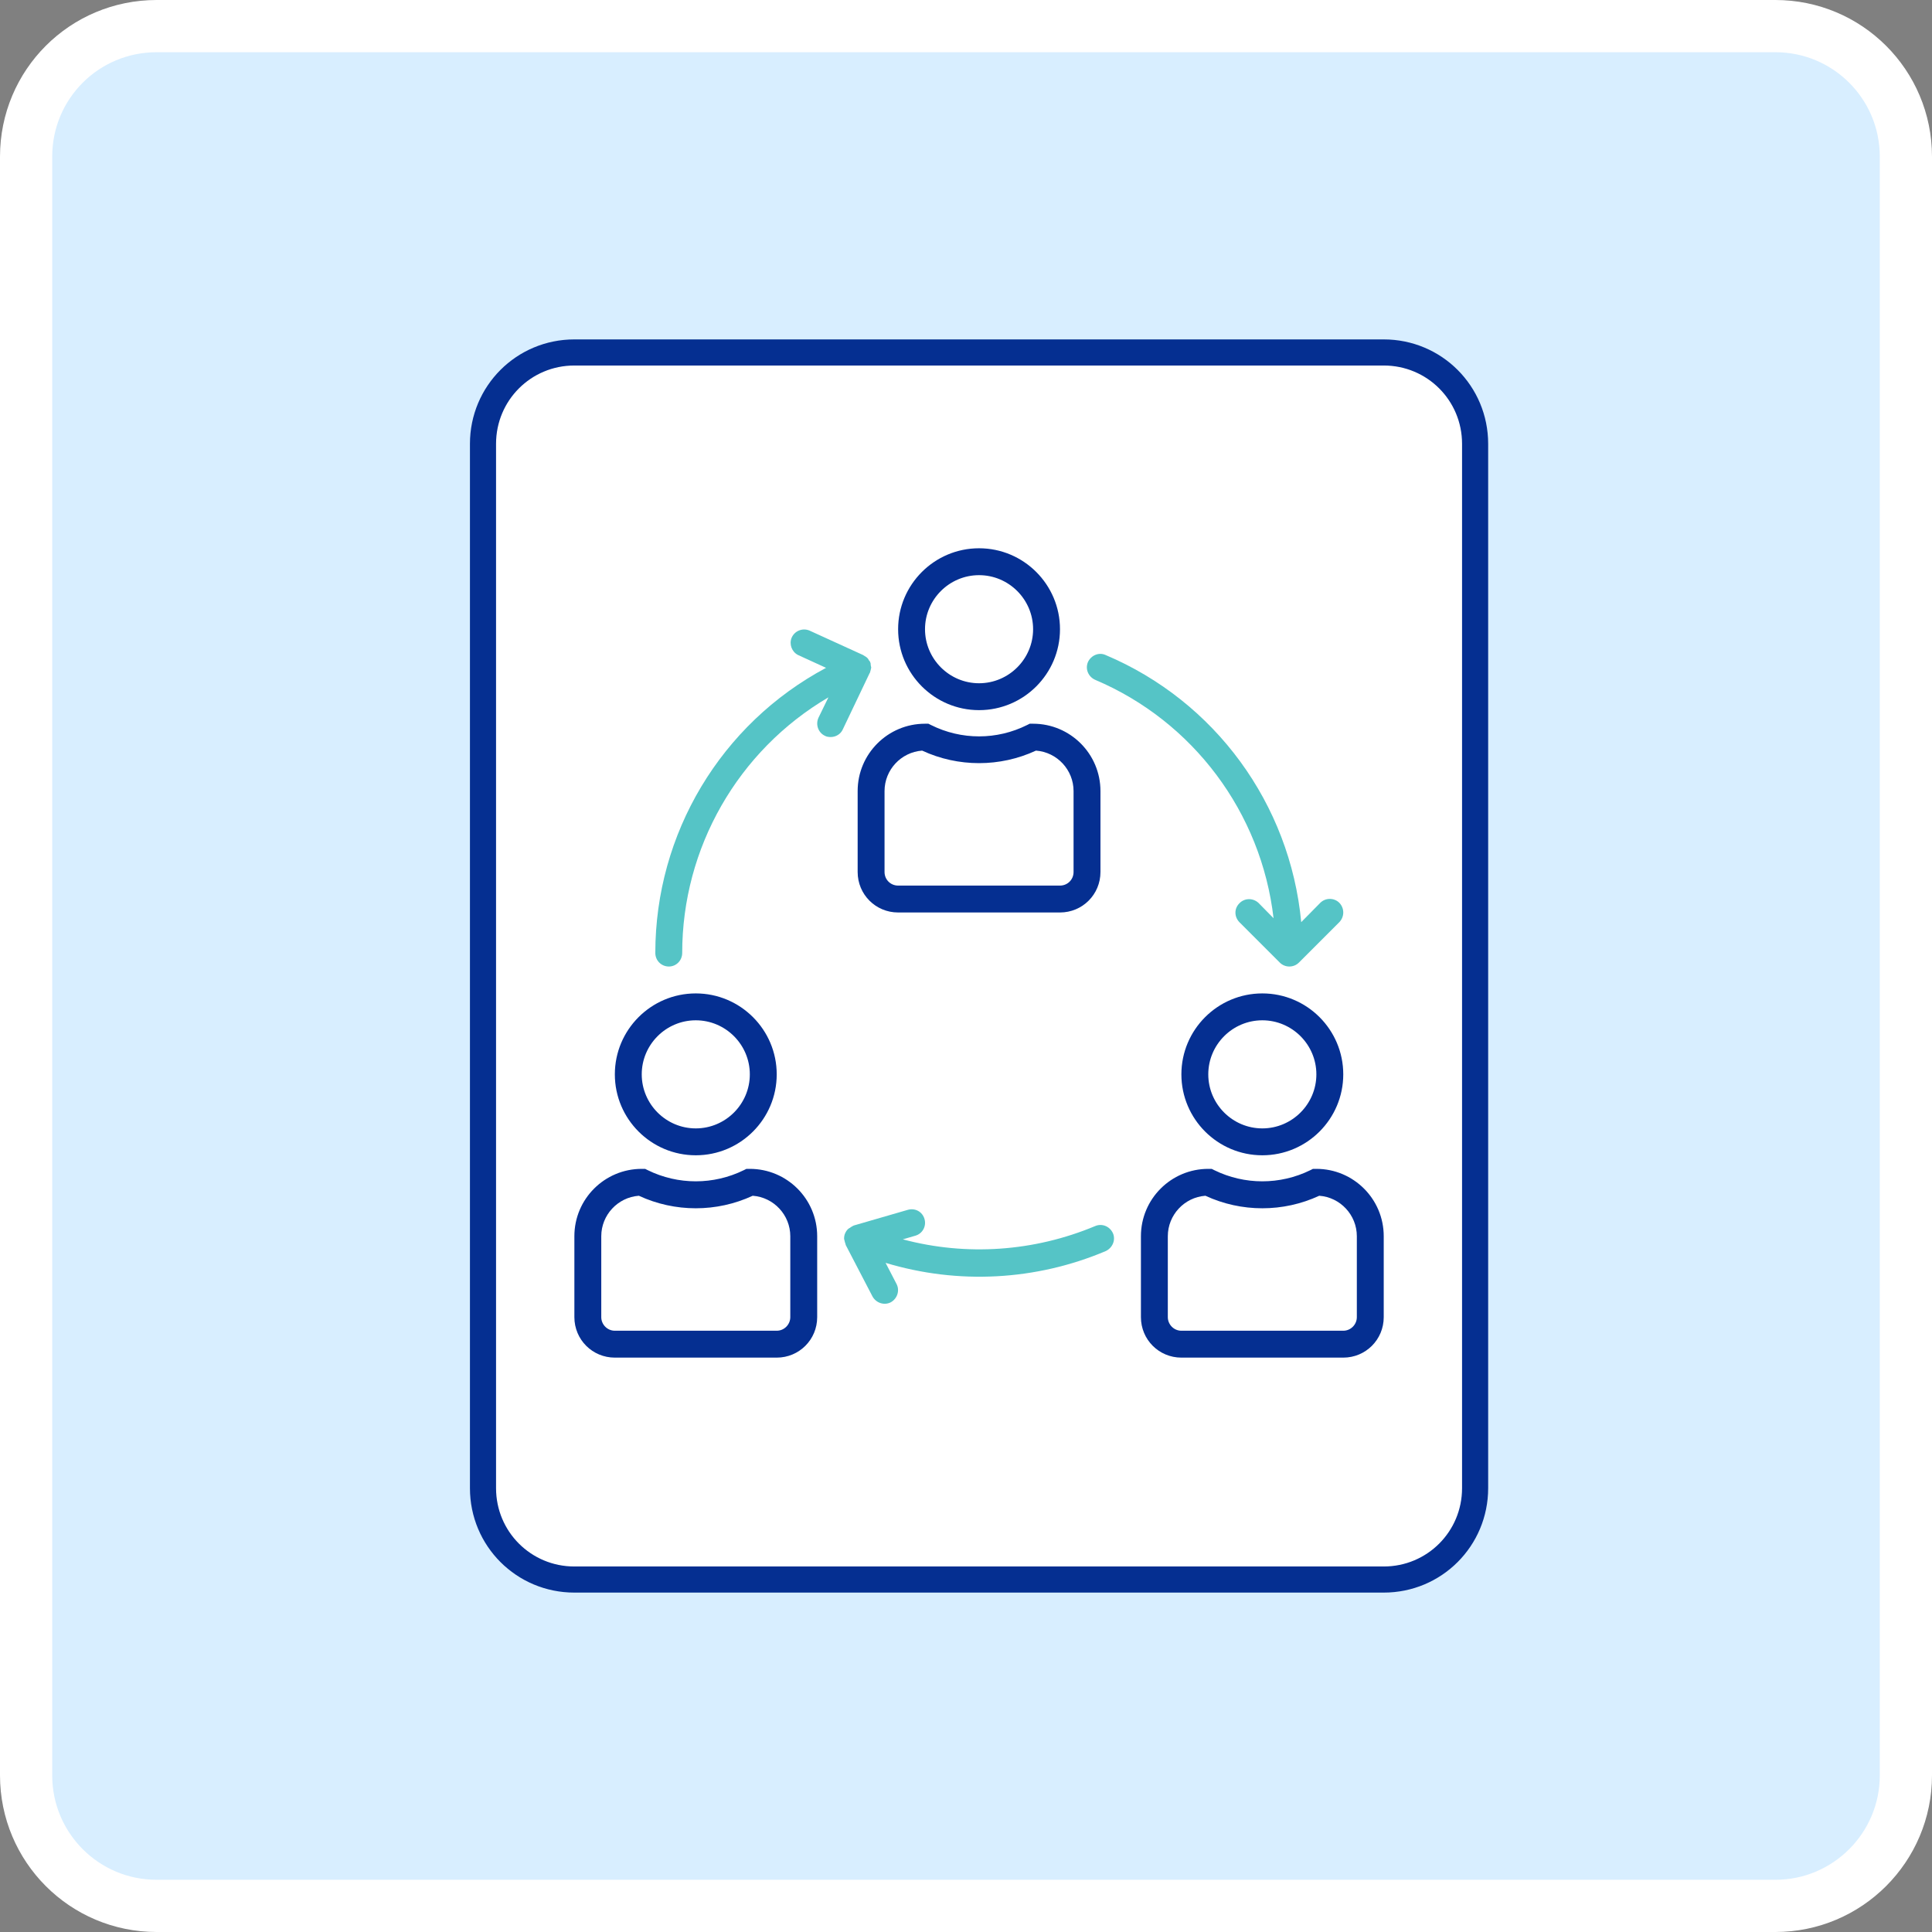 <svg version="1.2" baseProfile="tiny-ps" xmlns="http://www.w3.org/2000/svg" viewBox="0 0 74 74" width="74" height="74">
	<rect x="0" y="0" width="74" height="74" fill="#808080" stroke="none"/>
	<title>Lender page</title>
	<style>
		tspan { white-space:pre }
		.shp0 { fill: #d8eeff;stroke: #ffffff;paint-order:stroke fill markers;stroke-width: 2 } 
		.shp1 { fill: #ffffff;stroke: #052f91 } 
		.shp2 { fill: #052f91 } 
		.shp3 { fill: #55c4c6 } 
	</style>
	<g id="Lender page">
		<g id="Group 25 Copy 4">
			<path id="Rectangle" class="shp0" d="M6 1L68 1C70.76 1 73 3.23 73 6L73 68C73 70.76 70.76 73 68 73L6 73C3.23 73 1 70.76 1 68L1 6C1 3.23 3.23 1 6 1Z" />
			<g id="Group 28">
				<path id="Rectangle" class="shp1" d="M56.5 17L56.5 57C56.5 58.94 54.94 60.5 53 60.5L22 60.5C20.06 60.5 18.5 58.94 18.5 57L18.5 17C18.5 15.06 20.06 13.5 22 13.5L53 13.5C54.94 13.5 56.5 15.06 56.5 17Z" />
				<g id="collaboration (4)">
					<path id="Shape" fill-rule="evenodd" class="shp2" d="M40.6 24.1C40.6 25.81 39.21 27.2 37.5 27.2C35.79 27.2 34.4 25.81 34.4 24.1C34.4 22.39 35.79 21 37.5 21C39.21 21 40.6 22.39 40.6 24.1ZM39.57 24.1C39.57 22.96 38.64 22.03 37.5 22.03C36.36 22.03 35.43 22.96 35.43 24.1C35.43 25.24 36.36 26.17 37.5 26.17C38.64 26.17 39.57 25.24 39.57 24.1Z" />
					<path id="Shape" fill-rule="evenodd" class="shp2" d="M42.15 30.3L42.15 33.4C42.15 34.26 41.46 34.95 40.6 34.95L34.4 34.95C33.54 34.95 32.85 34.26 32.85 33.4L32.85 30.3C32.85 28.87 34.01 27.72 35.43 27.72L35.56 27.72L35.66 27.77C36.82 28.35 38.18 28.35 39.34 27.77L39.44 27.72L39.57 27.72C40.99 27.72 42.15 28.87 42.15 30.3ZM41.12 30.3C41.12 29.49 40.49 28.81 39.68 28.75C38.3 29.39 36.7 29.39 35.32 28.75C34.51 28.81 33.88 29.49 33.88 30.3L33.88 33.4C33.88 33.69 34.11 33.92 34.4 33.92L40.6 33.92C40.89 33.92 41.12 33.69 41.12 33.4L41.12 30.3Z" />
					<path id="Shape" fill-rule="evenodd" class="shp2" d="M51.45 41.15C51.45 42.86 50.06 44.25 48.35 44.25C46.64 44.25 45.25 42.86 45.25 41.15C45.25 39.44 46.64 38.05 48.35 38.05C50.06 38.05 51.45 39.44 51.45 41.15ZM50.42 41.15C50.42 40.01 49.49 39.08 48.35 39.08C47.21 39.08 46.28 40.01 46.28 41.15C46.28 42.29 47.21 43.22 48.35 43.22C49.49 43.22 50.42 42.29 50.42 41.15Z" />
					<path id="Shape" fill-rule="evenodd" class="shp2" d="M53 47.35L53 50.45C53 51.31 52.31 52 51.45 52L45.25 52C44.39 52 43.7 51.31 43.7 50.45L43.7 47.35C43.7 45.92 44.86 44.77 46.28 44.77L46.41 44.77L46.51 44.82C47.67 45.39 49.03 45.39 50.19 44.82L50.29 44.77L50.42 44.77C51.84 44.77 53 45.92 53 47.35ZM51.97 47.35C51.97 46.54 51.34 45.86 50.53 45.8C49.15 46.44 47.55 46.44 46.17 45.8C45.36 45.86 44.73 46.54 44.73 47.35L44.73 50.45C44.73 50.73 44.96 50.97 45.25 50.97L51.45 50.97C51.74 50.97 51.97 50.73 51.97 50.45L51.97 47.35Z" />
					<path id="Shape" fill-rule="evenodd" class="shp2" d="M29.75 41.15C29.75 42.86 28.36 44.25 26.65 44.25C24.94 44.25 23.55 42.86 23.55 41.15C23.55 39.44 24.94 38.05 26.65 38.05C28.36 38.05 29.75 39.44 29.75 41.15ZM28.72 41.15C28.72 40.01 27.79 39.08 26.65 39.08C25.51 39.08 24.58 40.01 24.58 41.15C24.58 42.29 25.51 43.22 26.65 43.22C27.79 43.22 28.72 42.29 28.72 41.15Z" />
					<path id="Shape" fill-rule="evenodd" class="shp2" d="M31.3 47.35L31.3 50.45C31.3 51.31 30.61 52 29.75 52L23.55 52C22.69 52 22 51.31 22 50.45L22 47.35C22 45.92 23.16 44.77 24.58 44.77L24.71 44.77L24.81 44.82C25.97 45.39 27.33 45.39 28.49 44.82L28.59 44.77L28.72 44.77C30.14 44.77 31.3 45.92 31.3 47.35ZM30.27 47.35C30.27 46.54 29.64 45.86 28.83 45.8C27.45 46.44 25.85 46.44 24.47 45.8C23.66 45.86 23.03 46.54 23.03 47.35L23.03 50.45C23.03 50.73 23.26 50.97 23.55 50.97L29.75 50.97C30.04 50.97 30.27 50.73 30.27 50.45L30.27 47.35Z" />
					<path id="Path" class="shp3" d="M42.63 47.24C42.63 47.24 42.63 47.24 42.63 47.24C42.51 46.97 42.21 46.85 41.95 46.96L41.95 46.96C39.61 47.94 37.02 48.12 34.58 47.47L35.06 47.33C35.34 47.25 35.49 46.96 35.41 46.69C35.33 46.41 35.05 46.26 34.77 46.34L32.7 46.94C32.7 46.94 32.69 46.95 32.68 46.95C32.64 46.97 32.59 47 32.55 47.03C32.53 47.04 32.52 47.05 32.5 47.06C32.44 47.11 32.4 47.17 32.37 47.24C32.34 47.3 32.33 47.38 32.33 47.45C32.35 47.52 32.36 47.59 32.39 47.66C32.39 47.66 32.39 47.67 32.39 47.68L33.42 49.66C33.56 49.91 33.87 50.01 34.12 49.88C34.37 49.74 34.47 49.43 34.34 49.18L33.92 48.37C36.7 49.21 39.68 49.05 42.35 47.92C42.61 47.8 42.74 47.5 42.63 47.24Z" />
					<path id="Path" class="shp3" d="M51.3 34.58C51.1 34.38 50.77 34.38 50.57 34.58L49.84 35.32C49.41 30.79 46.54 26.86 42.35 25.09C42.09 24.97 41.79 25.1 41.67 25.36C41.56 25.62 41.68 25.92 41.95 26.04C45.7 27.63 48.31 31.12 48.78 35.17L48.2 34.58C47.99 34.39 47.67 34.39 47.47 34.6C47.27 34.8 47.27 35.11 47.47 35.32L49.02 36.87C49.22 37.07 49.55 37.07 49.75 36.87C49.75 36.87 49.75 36.87 49.75 36.87L51.3 35.32C51.5 35.11 51.5 34.79 51.3 34.58Z" />
					<path id="Path" class="shp3" d="M33.35 25.47C33.35 25.44 33.35 25.41 33.34 25.38C33.34 25.38 33.33 25.38 33.33 25.37C33.33 25.37 33.33 25.36 33.33 25.36C33.32 25.33 33.3 25.31 33.28 25.29C33.27 25.26 33.25 25.23 33.22 25.2C33.19 25.17 33.16 25.15 33.12 25.13C33.1 25.12 33.08 25.1 33.06 25.09L31 24.15C30.73 24.04 30.43 24.17 30.32 24.43C30.22 24.68 30.33 24.97 30.57 25.09L31.64 25.58C27.61 27.73 25.1 31.93 25.1 36.5C25.1 36.79 25.33 37.02 25.62 37.02C25.9 37.02 26.13 36.79 26.13 36.5C26.13 32.48 28.26 28.75 31.73 26.71L31.35 27.49C31.23 27.75 31.34 28.06 31.59 28.18C31.66 28.22 31.74 28.23 31.82 28.23C32.01 28.23 32.2 28.12 32.28 27.94L33.31 25.78C33.31 25.78 33.31 25.77 33.32 25.77C33.33 25.73 33.34 25.7 33.35 25.66C33.36 25.63 33.36 25.6 33.37 25.57C33.36 25.54 33.36 25.51 33.35 25.47Z" />
				</g>
			</g>
		</g>
	</g>
</svg>